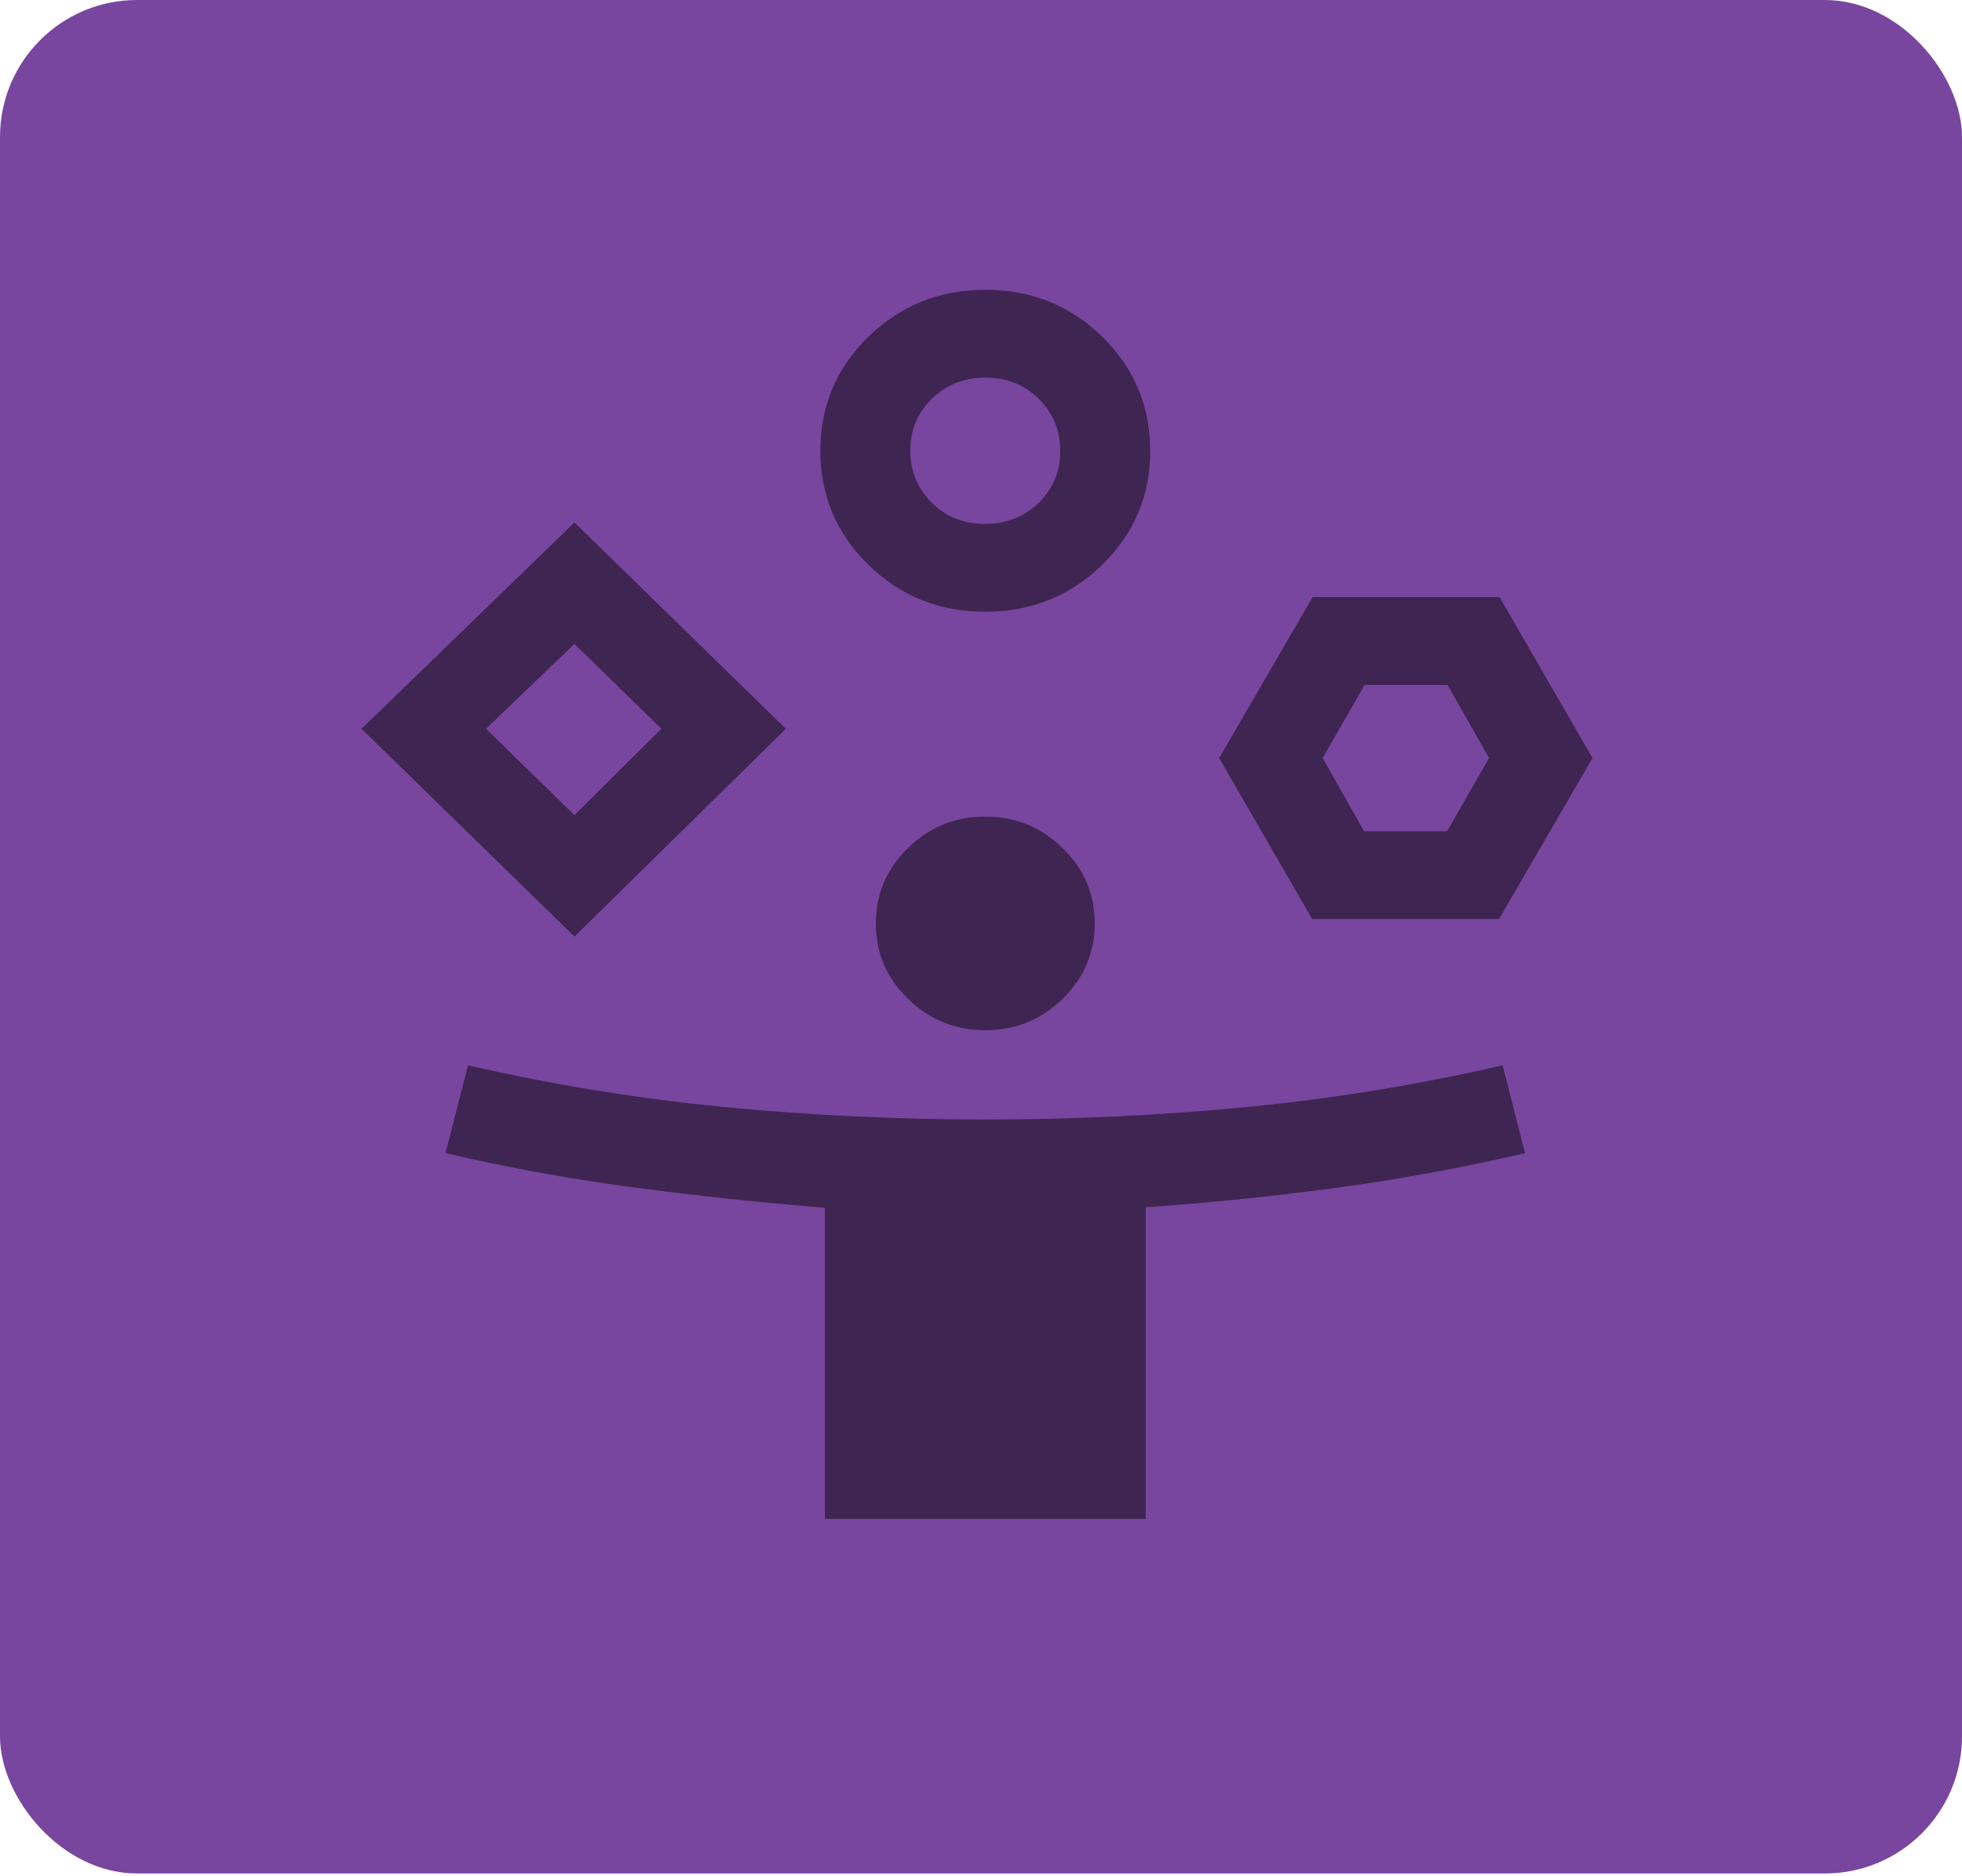 <svg width="229" height="219" viewBox="0 0 229 219" fill="none" xmlns="http://www.w3.org/2000/svg">
<rect width="229" height="218.719" rx="16" fill="#78469E"/>
<path d="M67.05 109.342L42.2 85.084L67.05 60.996L91.725 85.084L67.05 109.342ZM96.275 177.333V141C88.808 140.395 81.4 139.608 74.05 138.64C66.7 137.672 59.35 136.333 52 134.625L54.625 124.375C64.573 126.653 74.55 128.276 84.558 129.244C94.565 130.212 104.72 130.696 115.023 130.696C125.327 130.696 135.482 130.212 145.489 129.244C155.496 128.276 165.458 126.653 175.375 124.375L178 134.625C170.65 136.333 163.301 137.684 155.953 138.675C148.605 139.667 141.196 140.424 133.725 140.946V177.333H96.275ZM67.05 95.163L77.2 85.084L67.05 75.175L56.725 85.084L67.05 95.163ZM114.979 71.417C109.626 71.417 105.083 69.588 101.35 65.93C97.617 62.272 95.75 57.831 95.75 52.605C95.75 47.38 97.624 42.945 101.371 39.3C105.118 35.656 109.668 33.834 115.021 33.834C120.374 33.834 124.917 35.662 128.65 39.32C132.383 42.978 134.25 47.42 134.25 52.645C134.25 57.871 132.376 62.306 128.629 65.95C124.882 69.595 120.332 71.417 114.979 71.417ZM115.014 120.275C111.505 120.275 108.496 119.055 105.988 116.616C103.479 114.176 102.225 111.244 102.225 107.818C102.225 104.392 103.475 101.455 105.974 99.006C108.473 96.558 111.477 95.334 114.986 95.334C118.495 95.334 121.504 96.553 124.013 98.993C126.521 101.432 127.775 104.365 127.775 107.791C127.775 111.216 126.526 114.154 124.027 116.602C121.527 119.051 118.523 120.275 115.014 120.275ZM114.969 61.167C117.44 61.167 119.521 60.351 121.213 58.72C122.904 57.088 123.75 55.067 123.75 52.655C123.75 50.243 122.914 48.212 121.243 46.561C119.572 44.909 117.501 44.084 115.031 44.084C112.56 44.084 110.479 44.899 108.788 46.531C107.096 48.162 106.25 50.184 106.25 52.595C106.25 55.007 107.086 57.038 108.757 58.69C110.428 60.341 112.499 61.167 114.969 61.167ZM153.15 107.292L142.3 88.5L153.208 69.709H175.025L185.875 88.5L174.967 107.292H153.15ZM159.217 97.042H168.9L173.8 88.5L168.958 79.959H159.275L154.375 88.5L159.217 97.042Z" fill="#191021" fill-opacity="0.6"/>
</svg>
